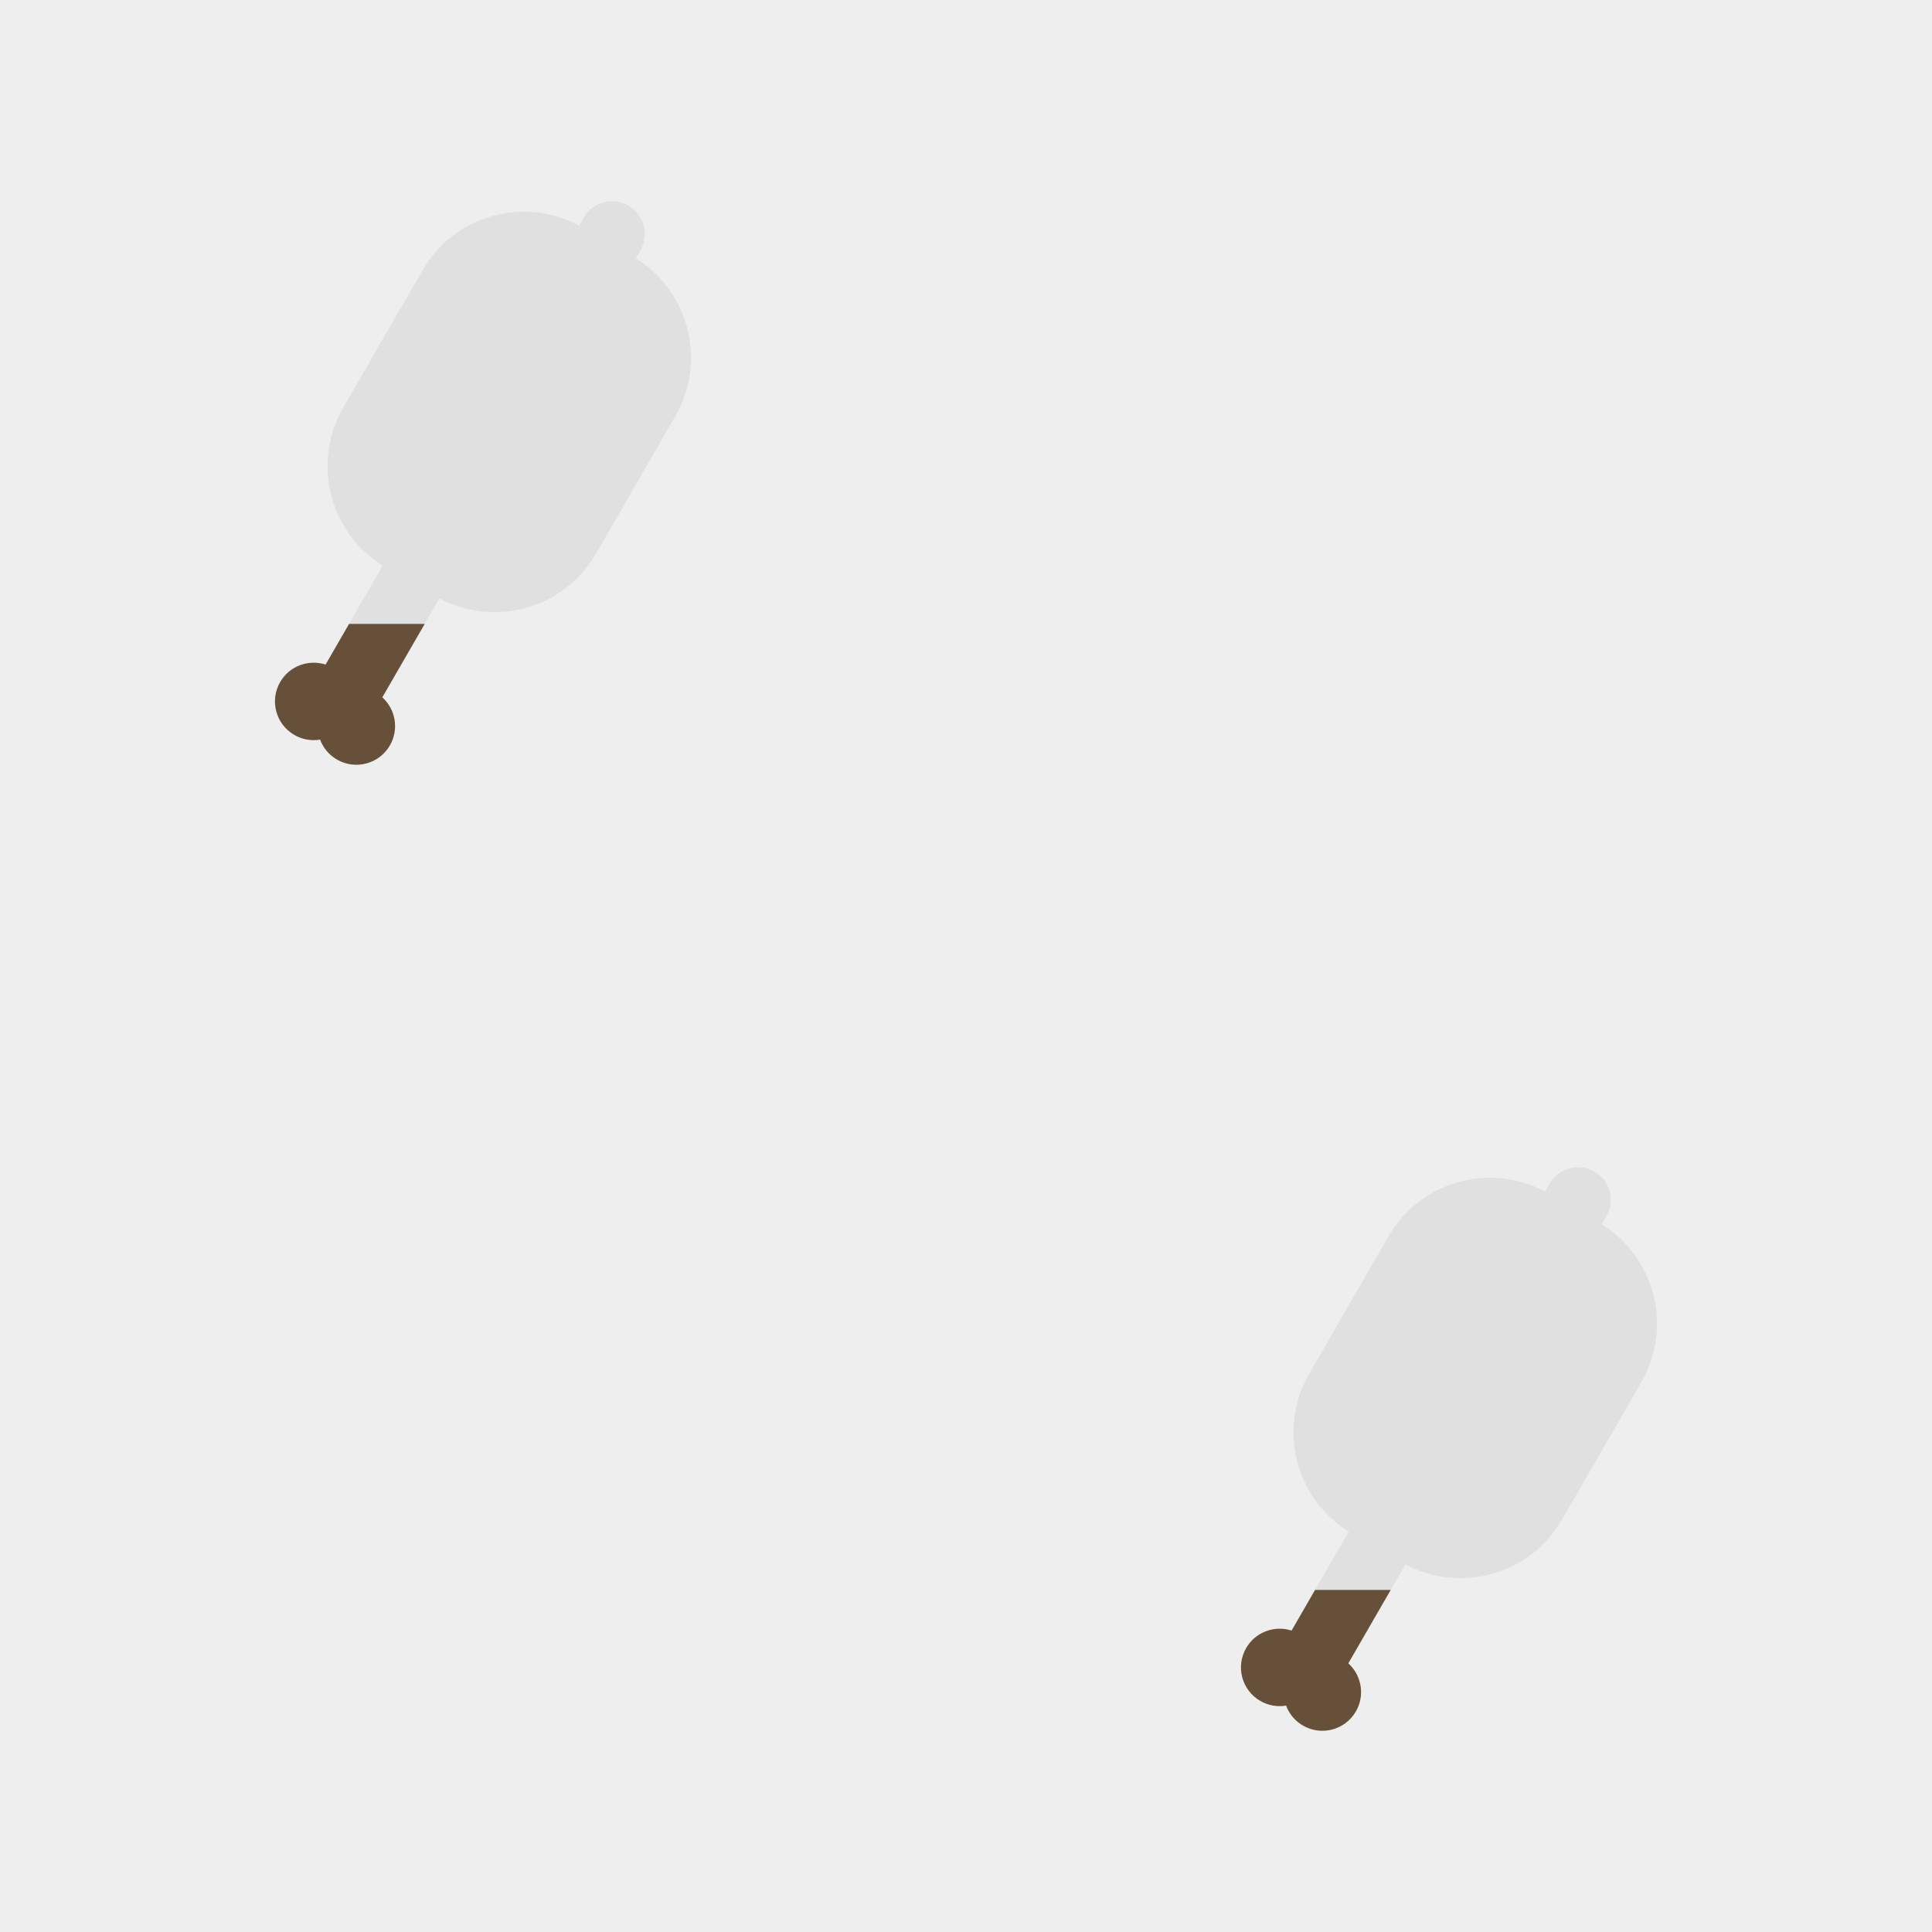 <?xml version="1.0" encoding="utf-8"?>
<svg xmlns="http://www.w3.org/2000/svg" xmlns:xlink="http://www.w3.org/1999/xlink" viewBox="0 0 256 256" width="256px" height="256px">
<style type="text/css">@keyframes ld-pulse
{
  0% {
    animation-timing-function: cubic-bezier(0.041,0.391,0.509,0.69);
    transform: scale(1);
  }
  24.3% {
    animation-timing-function: cubic-bezier(0.225,0.633,0.525,1);
    transform: scale(0.846);
  }
  55% {
    animation-timing-function: cubic-bezier(0.304,0.339,0.655,0.614);
    transform: scale(0.802);
  }
  70.2% {
    animation-timing-function: cubic-bezier(0.446,0.273,0.556,0.729);
    transform: scale(0.829);
  }
  82.3% {
    animation-timing-function: cubic-bezier(0.683,0.184,1,0.736);
    transform: scale(0.869);
  }
  100% {
    transform: scale(1);
  }
}
.ld.ld-pulse {
  animation: ld-pulse 0.5s infinite;
}</style>
<rect x="0" y="0" width="256" height="256" fill="#eee"/>
<defs>
  <g id="id-0.3067790499092209"><!--Generator: Adobe Illustrator 21.0.0, SVG Export Plug-In . SVG Version: 6.00 Build 0)--><path style="fill:#e0e0e0" d="M43.509,67.2c8.274,4.405,18.608,1.508,23.331-6.673l11.824-20.48 c4.723-8.181,2.065-18.579-5.887-23.542l0.681-1.18c1.348-2.336,0.548-5.322-1.787-6.671S66.349,8.107,65,10.442l-0.681,1.18 c-8.274-4.405-18.608-1.508-23.331,6.673l-11.824,20.48c-4.723,8.181-2.065,18.579,5.887,23.542L30.038,71h11.277L43.509,67.2z"/><path style="fill:#66503a" d="M19.766,79.67c-1.594,2.76-0.648,6.29,2.112,7.883c1.208,0.698,2.564,0.908,3.84,0.694 c0.452,1.213,1.313,2.281,2.521,2.979c2.76,1.594,6.29,0.648,7.883-2.112c1.386-2.4,0.85-5.381-1.129-7.166L41.315,71H30.038 l-3.501,6.064C24.001,76.244,21.152,77.27,19.766,79.67z"/></g>
  <g id="id-0.3067790499092209-2">
    
<!-- Generator: Adobe Illustrator 21.0.0, SVG Export Plug-In . SVG Version: 6.00 Build 0)  -->





    <g transform=" translate(192,192) scale(0.889)"><g class="ld ld-pulse" style="animation-delay:0s"><g data-icon="">  <use xlink:href="#id-0.3067790499092209" x="-50" y="-50"/>
</g></g></g><g transform=" translate(64,63.999) scale(0.889)"><g class="ld ld-pulse" style="animation-delay:-0.25s"><g data-icon="">  <use xlink:href="#id-0.3067790499092209" x="-50" y="-50"/>
</g></g></g>
  </g>
</defs>
<g>
  <use xlink:href="#id-0.3067790499092209-2" x="0" y="0"/>
  <use xlink:href="#id-0.3067790499092209-2" x="-256" y="0"/>
  <animateTransform attributeName="transform" type="translate" repeatCount="indefinite" dur="4s"
  keyTimes="0;1" values="0;256"/>
</g>
</svg>